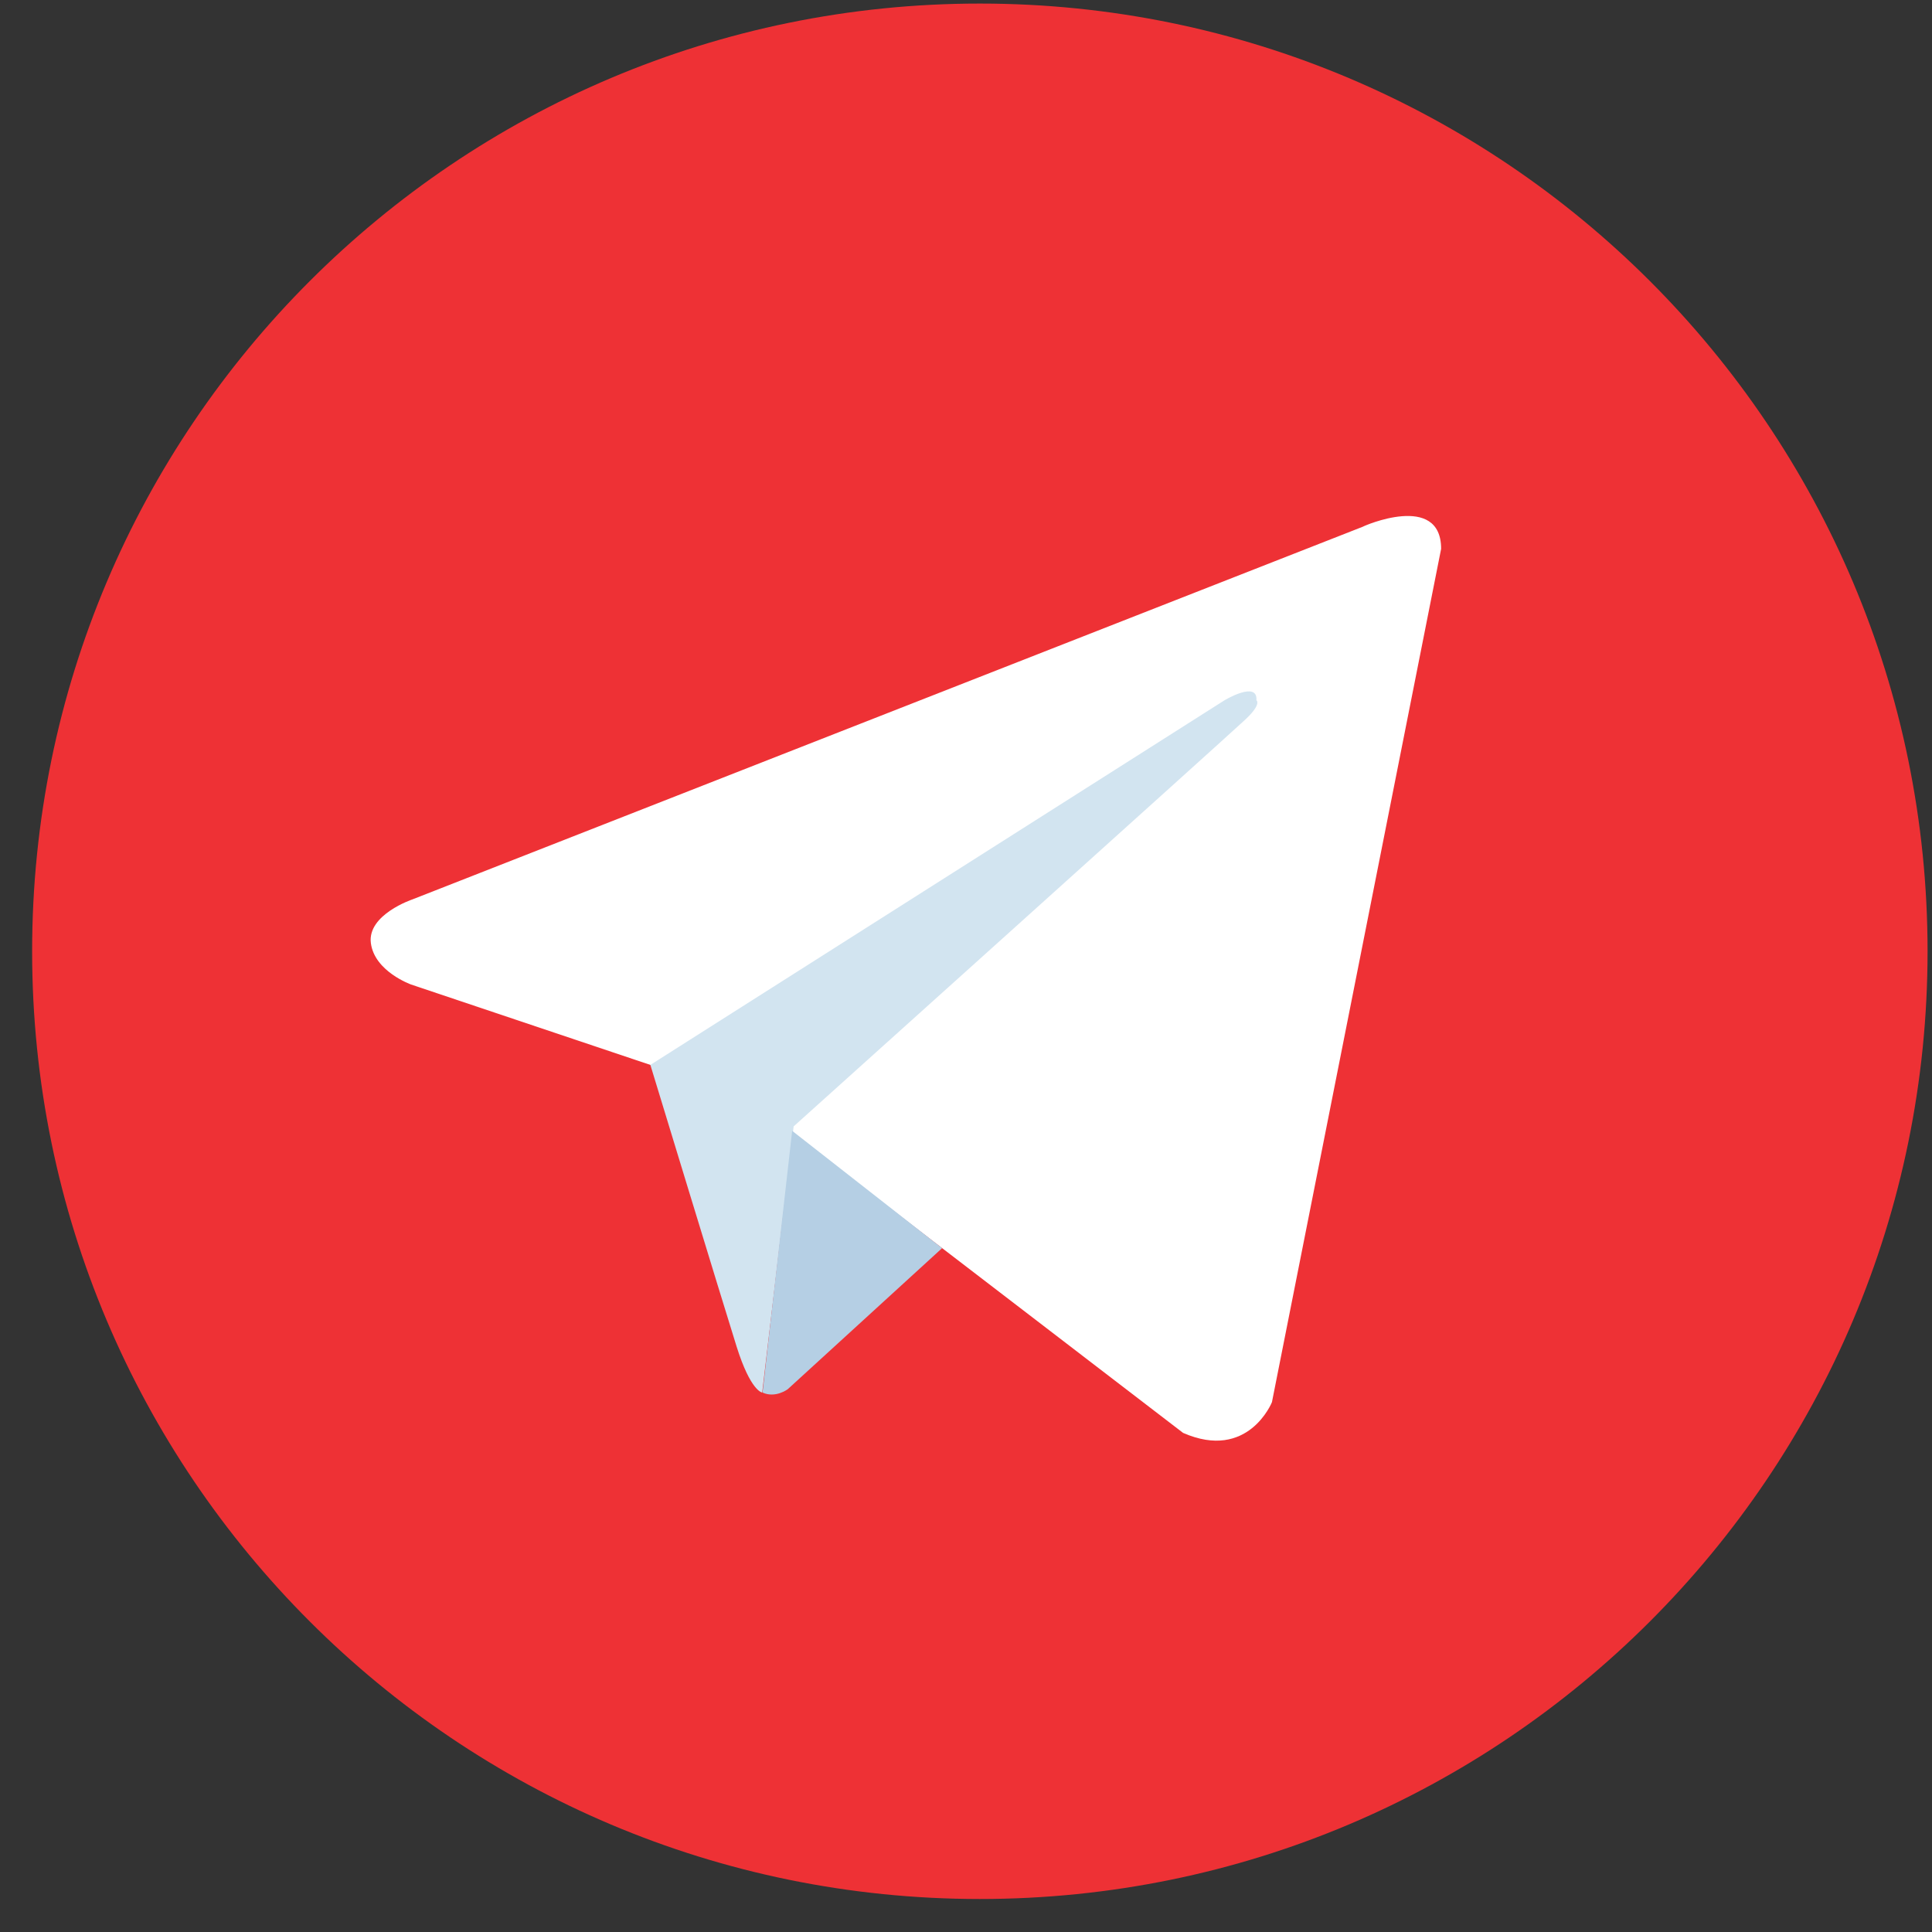 <svg width="51" height="51" viewBox="0 0 51 51" fill="none" xmlns="http://www.w3.org/2000/svg">
<rect x="0" y="0" width="51" height="51" fill="#333333" stroke="none"/>
<g clip-path="url(#clip0_23_39)">
<path d="M25.866 50.129C39.682 50.129 50.883 38.928 50.883 25.111C50.883 11.294 39.682 0.094 25.866 0.094C12.049 0.094 0.848 11.294 0.848 25.111C0.848 38.928 12.049 50.129 25.866 50.129Z" fill="#EE3135"/>
<path d="M38.042 14.488L33.576 37.014C33.576 37.014 32.951 38.577 31.231 37.825L20.921 29.919L17.168 28.111L10.855 25.99C10.855 25.99 9.888 25.648 9.79 24.896C9.692 24.143 10.885 23.743 10.885 23.743L35.98 13.902C35.98 13.892 38.042 12.983 38.042 14.488Z" fill="white"/>
<path d="M20.12 36.76C20.12 36.76 19.817 36.731 19.445 35.548C19.074 34.366 17.168 28.111 17.168 28.111L32.325 18.485C32.325 18.485 33.205 17.958 33.166 18.485C33.166 18.485 33.322 18.583 32.853 19.013C32.384 19.453 20.95 29.734 20.95 29.734" fill="#D2E4F0"/>
<path d="M24.869 32.948L20.794 36.672C20.794 36.672 20.471 36.916 20.129 36.76L20.911 29.851" fill="#B5CFE4"/>
</g>
<defs>
<clipPath id="clip0_23_39">
<rect width="50.035" height="50.035" fill="white" transform="translate(0.848 0.094)"/>
</clipPath>
</defs>
</svg>
